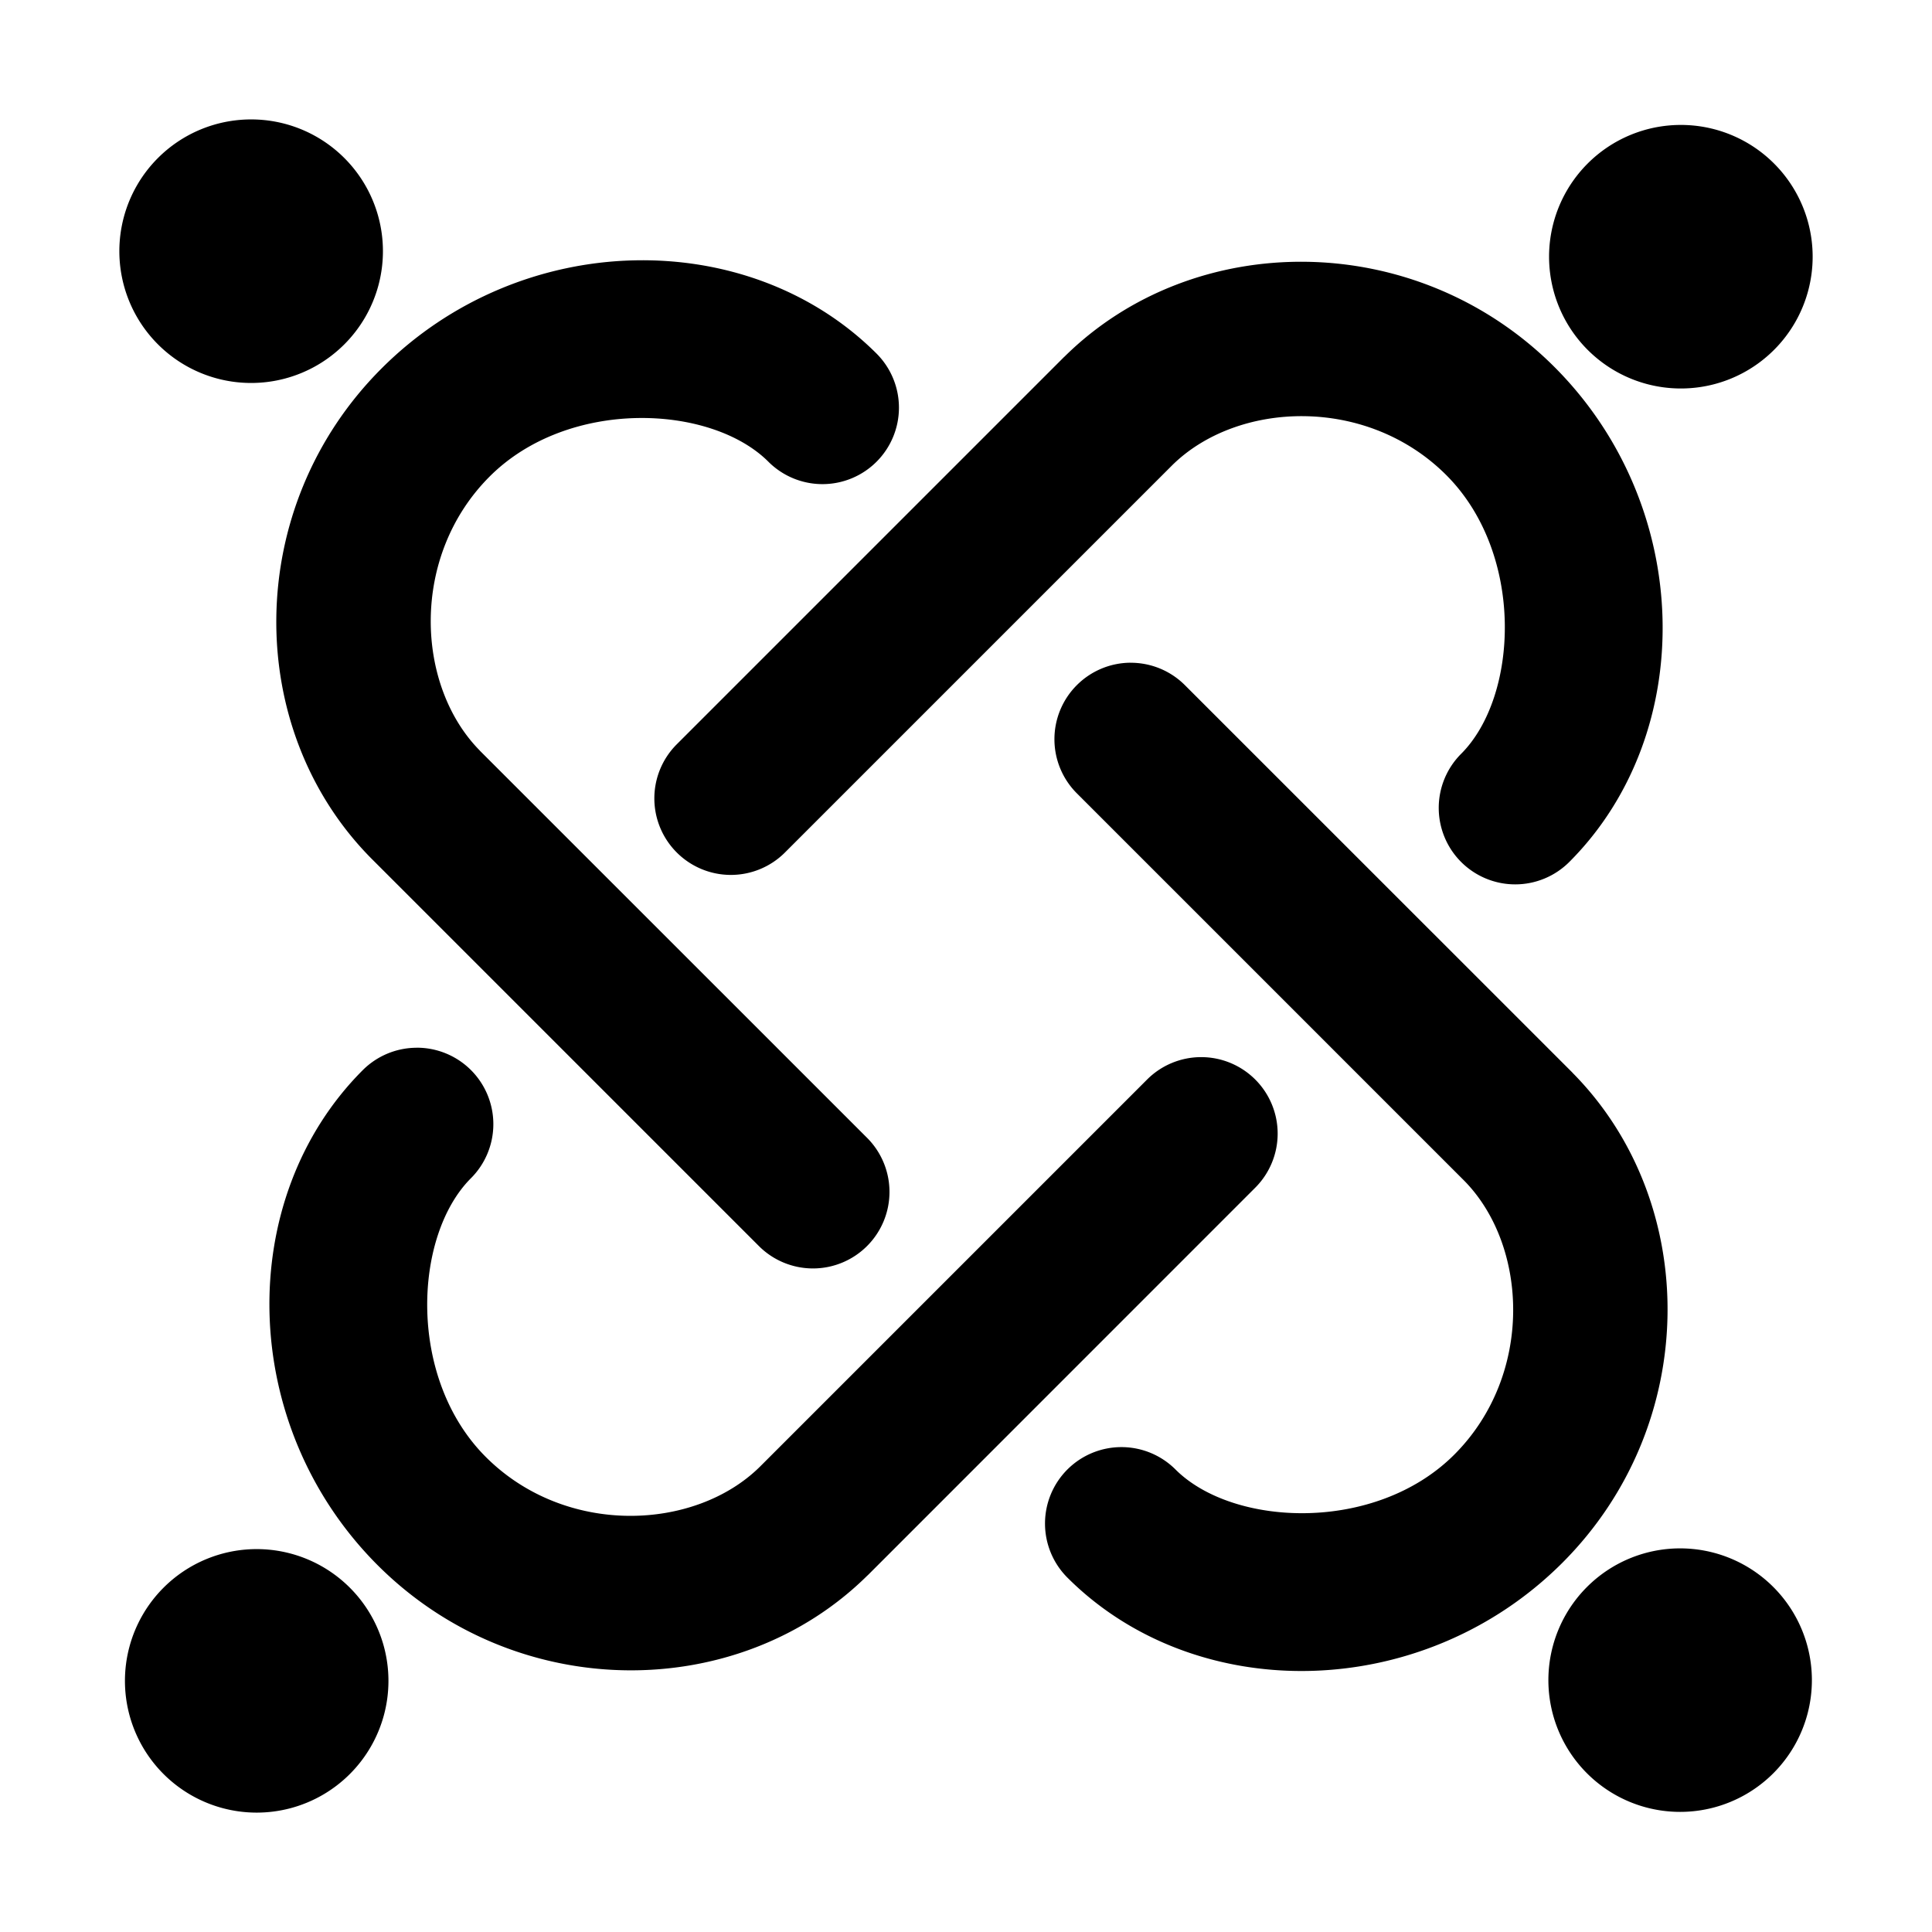 <svg xmlns="http://www.w3.org/2000/svg" width="48" height="48">
	<path d="m 6.225,2.967 a 3.273,3.273 0 0 0 -2.301,0.959 3.273,3.273 0 0 0 0,4.629 3.273,3.273 0 0 0 4.631,0 3.273,3.273 0 0 0 0,-4.629 3.273,3.273 0 0 0 -2.33,-0.959 z M 41.746,3.104 a 3.273,3.273 0 0 0 -2.301,0.959 3.273,3.273 0 0 0 0,4.629 3.273,3.273 0 0 0 4.631,0 3.273,3.273 0 0 0 0,-4.629 3.273,3.273 0 0 0 -2.33,-0.959 z M 15.734,6.469 C 13.494,6.525 11.217,7.416 9.479,9.155 6.031,12.603 6.043,18.114 9.223,21.326 a 1.9,1.9 0 0 0 0.006,0.006 l 9.625,9.625 a 1.9,1.9 0 0 0 2.688,0 1.9,1.9 0 0 0 0,-2.688 l -9.619,-9.617 -0.004,-0.006 -0.002,-0.002 c -1.591,-1.616 -1.732,-4.824 0.248,-6.805 1.954,-1.954 5.495,-1.798 6.926,-0.367 a 1.9,1.9 0 0 0 2.686,0 1.9,1.9 0 0 0 0,-2.688 C 20.179,7.189 17.975,6.412 15.734,6.469 Z m 16.711,0.035 c -2.21,-0.03 -4.392,0.768 -5.998,2.357 a 1.9,1.9 0 0 0 -0.008,0.006 l -9.625,9.625 a 1.9,1.9 0 0 0 0,2.688 1.9,1.9 0 0 0 2.688,0 l 9.619,-9.619 c 1.614,-1.597 4.827,-1.741 6.811,0.242 1.954,1.954 1.8,5.495 0.369,6.926 a 1.9,1.9 0 0 0 0,2.686 1.9,1.9 0 0 0 2.688,0 C 42.181,18.221 42.096,12.595 38.619,9.117 36.895,7.393 34.656,6.534 32.445,6.504 Z M 28.082,16.465 a 1.9,1.9 0 0 0 -1.328,0.557 1.9,1.9 0 0 0 0,2.688 l 9.625,9.625 c 1.591,1.616 1.732,4.824 -0.248,6.805 -1.954,1.954 -5.495,1.8 -6.926,0.369 a 1.9,1.9 0 0 0 -2.686,0 1.9,1.9 0 0 0 0,2.686 c 3.193,3.193 8.819,3.11 12.297,-0.367 3.448,-3.448 3.435,-8.96 0.256,-12.172 a 1.9,1.9 0 0 0 -0.006,-0.008 l -9.627,-9.625 a 1.9,1.9 0 0 0 -1.357,-0.557 z m -17.74,9.566 a 1.9,1.9 0 0 0 -1.328,0.555 c -3.193,3.193 -3.11,8.821 0.367,12.299 3.448,3.448 8.96,3.435 12.172,0.256 a 1.9,1.9 0 0 0 0.008,-0.006 l 9.625,-9.627 a 1.9,1.9 0 0 0 0,-2.688 1.9,1.9 0 0 0 -2.688,0.002 l -9.617,9.617 c -1.614,1.597 -4.829,1.741 -6.812,-0.242 -1.954,-1.954 -1.8,-5.493 -0.369,-6.924 a 1.9,1.9 0 0 0 0,-2.688 1.9,1.9 0 0 0 -1.357,-0.555 z m 31.385,12.438 a 3.273,3.273 0 0 0 -2.299,0.959 3.273,3.273 0 0 0 0,4.629 3.273,3.273 0 0 0 4.629,0 3.273,3.273 0 0 0 0,-4.629 3.273,3.273 0 0 0 -2.33,-0.959 z m -35.365,0.018 a 3.273,3.273 0 0 0 -2.299,0.959 3.273,3.273 0 0 0 0,4.629 3.273,3.273 0 0 0 4.629,0 3.273,3.273 0 0 0 0,-4.629 3.273,3.273 0 0 0 -2.33,-0.959 z" fill="#000000"/>
</svg>
